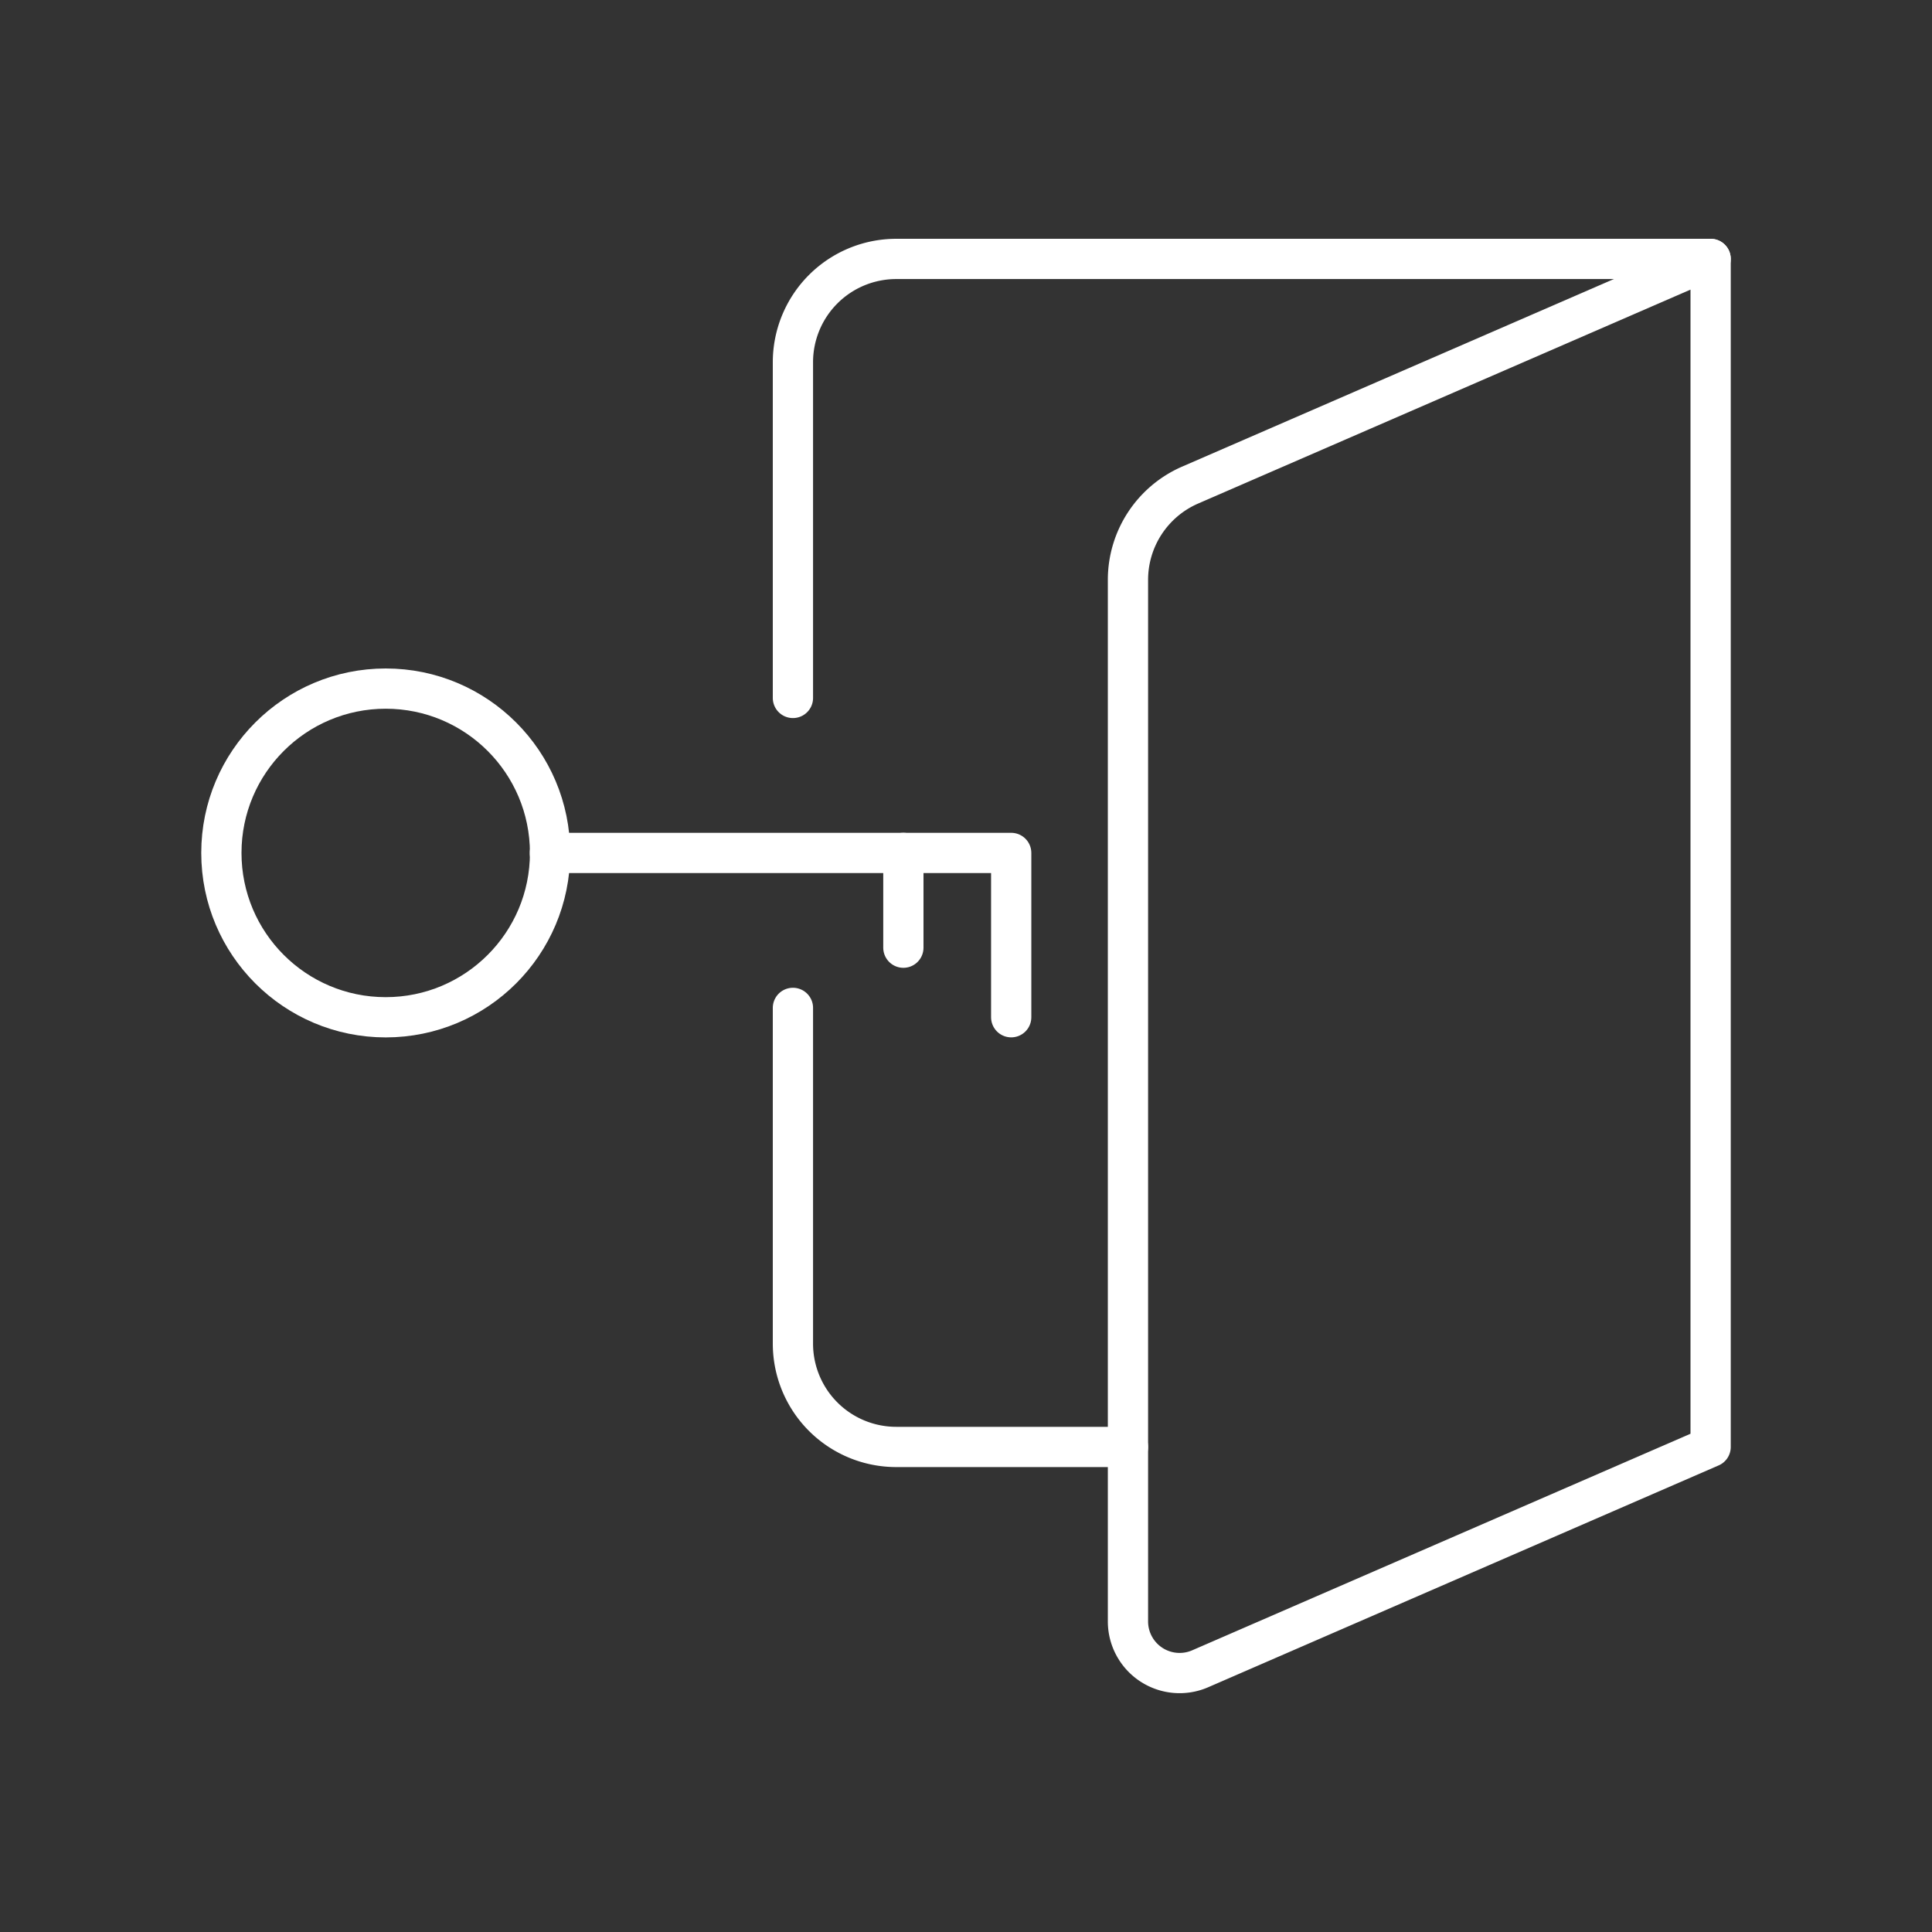 <svg xmlns="http://www.w3.org/2000/svg" viewBox="0 0 48 48"><rect x="0" y="0" width="48" height="48" fill="#333333" stroke="none"/><defs><style>.a{fill:none;stroke:#fff;stroke-linecap:round;stroke-linejoin:round;}</style></defs><path class="a" d="M42.5,6.433H22.267A2.567,2.567,0,0,0,19.7,8.999v8.341"/><path class="a" d="M28.024,35.949H22.267A2.567,2.567,0,0,1,19.7,33.382V25.041"/><path class="a" d="M42.5,35.949,29.819,41.46a1.283,1.283,0,0,1-1.795-1.177V14.406a2.567,2.567,0,0,1,1.544-2.354L42.5,6.433Z"/><circle class="a" cx="9.583" cy="21.191" r="4.083"/><polyline class="a" points="25.123 25.273 25.123 21.191 25.123 21.191 13.661 21.191"/><line class="a" x1="22.444" y1="23.545" x2="22.444" y2="21.191"/></svg>